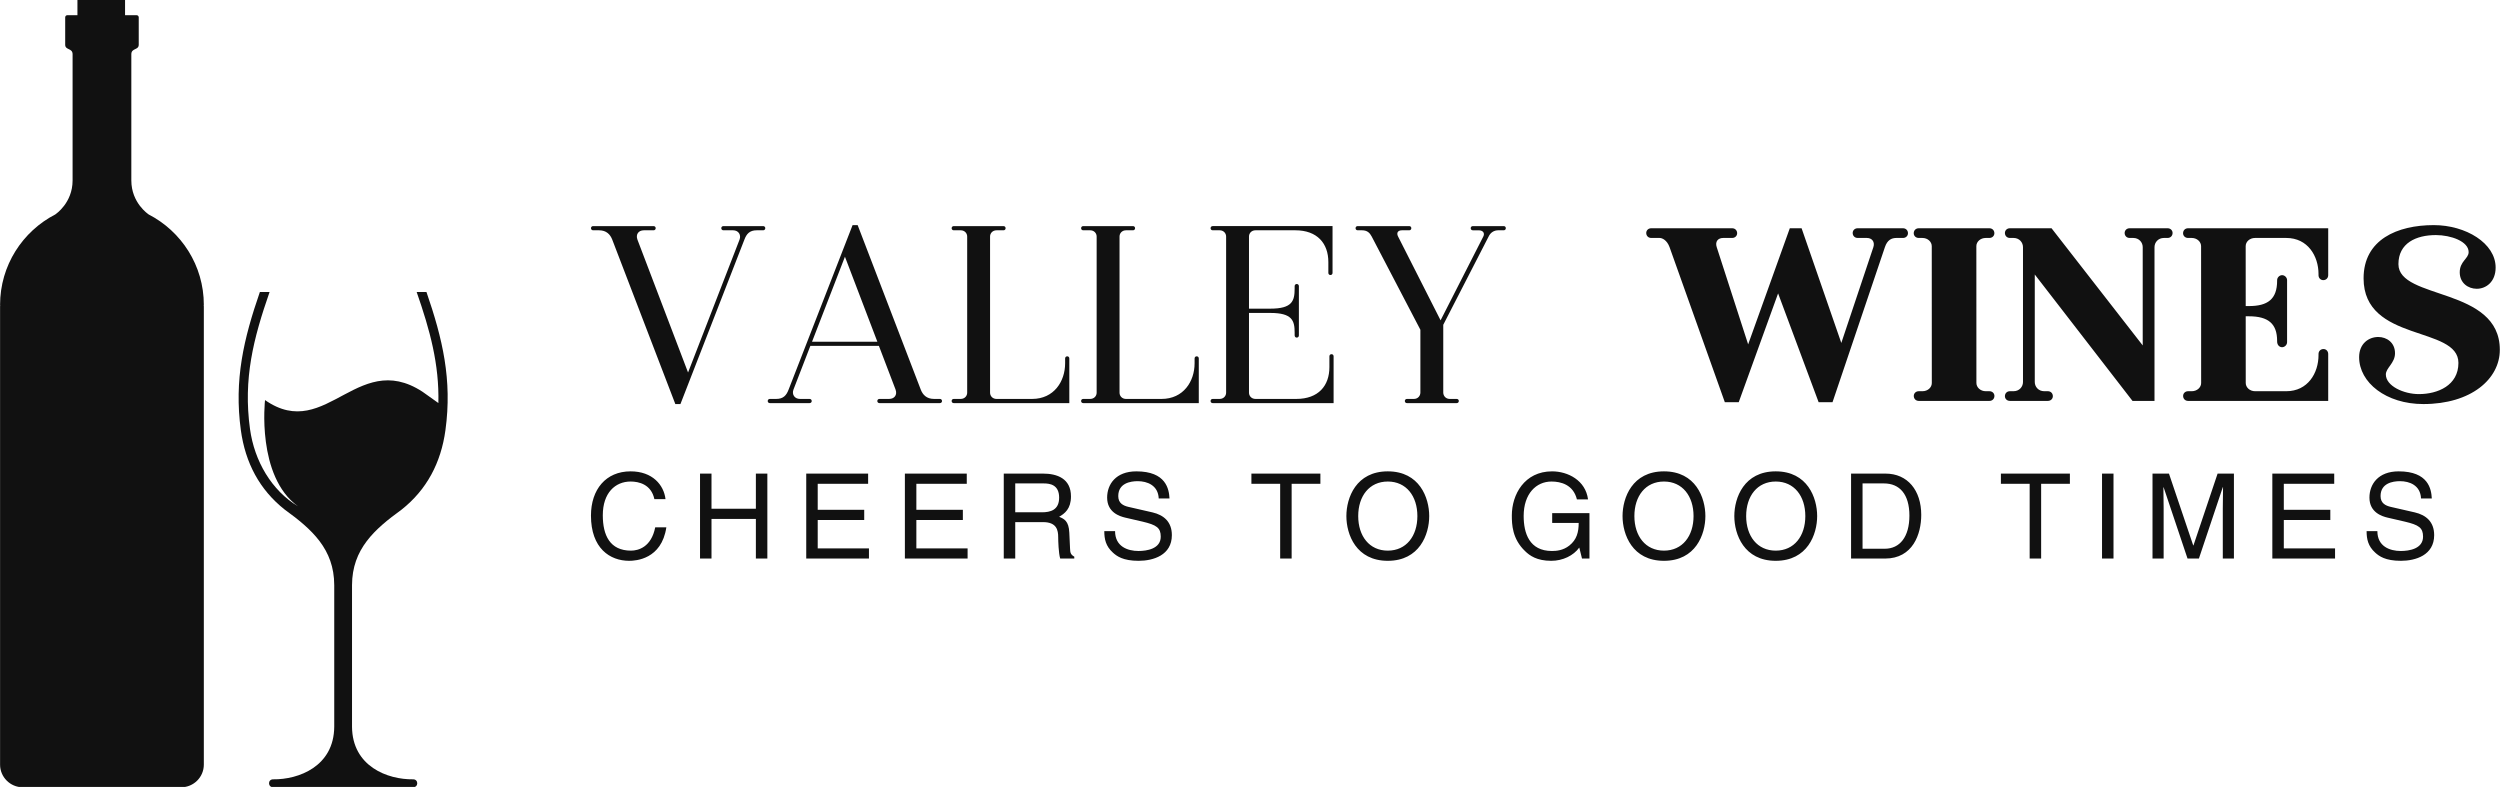 <svg width="396" height="124.655" viewBox="0 0 355.352 111.86" class="looka-1j8o68f"><defs id="SvgjsDefs1067"></defs><g id="SvgjsG1068" featurekey="aMgJeN-0" transform="matrix(1.119,0,0,1.119,-26.28,0)" fill="#111111"><g xmlns="http://www.w3.org/2000/svg"><path d="M74.494,64.737c3.193-2.522,5.005-5.948,5.572-10.088c0.879-6.413-0.37-11.639-2.41-17.556h-1.245   c1.693,4.852,2.875,9.175,2.759,14.104l-1.201-0.855c-8.828-6.764-12.882,6.021-20.819,0.479c0,0-1.109,9.676,4.188,13.493   c-3.341-2.004-5.538-5.738-6.096-9.82c-0.879-6.379,0.432-11.5,2.486-17.401h-1.233c-2.044,5.917-3.291,11.143-2.415,17.556   c0.566,4.14,2.379,7.565,5.576,10.088c3.429,2.487,6.276,4.997,6.286,9.589c0,4.742,0,13.24,0,17.986   c-0.032,5.043-4.522,6.723-7.754,6.682c-0.703-0.01-0.705,1.006,0,1.006h8.886h8.888c0.705,0,0.695-1.016-0.006-1.006   c-3.226,0.043-7.723-1.638-7.755-6.682c0-4.746,0-13.242,0-17.986C68.217,69.734,71.065,67.225,74.494,64.737z"></path><path d="M42.337,27.224l-0.002-0.013c0,0-2.168-1.425-2.168-4.286c0-5.087,0-11.103,0-16.031c-0.004-0.812,0.935-0.498,0.941-1.207   V2.206C41.102,2.048,41,1.933,40.824,1.928H39.37V0h-6.049v1.928h-1.272c-0.176,0.005-0.278,0.12-0.283,0.278v3.482   c0.005,0.708,0.944,0.395,0.94,1.207c0,4.928,0,10.943,0,16.031c0,2.861-2.167,4.286-2.167,4.286l-0.002,0.013   c-4.18,2.146-7.043,6.489-7.043,11.509h0.017c-0.002,0.065-0.017,0.127-0.017,0.192v58.204c0.001,1.578,1.292,2.871,2.869,2.871   h20.145c1.577,0,2.868-1.293,2.869-2.871v-10.58V49.281V38.925c0-0.065-0.015-0.127-0.017-0.192h0.017   C49.378,33.712,46.515,29.37,42.337,27.224z"></path></g></g><g id="SvgjsG1069" featurekey="sloganFeature-0" transform="matrix(0.841,0,0,0.841,83.26,62.575)" fill="#111111"><path d="M13.48 9.96 l-1.88 0 c-0.54 -2.52 -2.64 -2.98 -4.02 -2.98 c-2.6 0 -4.7 1.92 -4.7 5.7 c0 3.38 1.2 5.98 4.76 5.98 c1.26 0 3.44 -0.6 4.1 -3.94 l1.88 0 c-0.8 5.42 -5.2 5.66 -6.28 5.66 c-3.26 0 -6.46 -2.12 -6.46 -7.64 c0 -4.42 2.52 -7.48 6.7 -7.48 c3.7 0 5.62 2.3 5.9 4.7 z M28.752 11.58 l0 -5.94 l1.94 0 l0 14.36 l-1.94 0 l0 -6.7 l-7.5 0 l0 6.7 l-1.94 0 l0 -14.36 l1.94 0 l0 5.94 l7.5 0 z M47.864 18.28 l0 1.72 l-10.6 0 l0 -14.36 l10.46 0 l0 1.72 l-8.52 0 l0 4.4 l7.86 0 l0 1.72 l-7.86 0 l0 4.8 l8.66 0 z M64.536 18.28 l0 1.72 l-10.6 0 l0 -14.36 l10.46 0 l0 1.72 l-8.52 0 l0 4.4 l7.86 0 l0 1.72 l-7.86 0 l0 4.8 l8.66 0 z M72.588 13.84 l0 6.16 l-1.94 0 l0 -14.36 l6.64 0 c2.36 0 4.72 0.82 4.72 3.86 c0 2.12 -1.08 2.9 -2 3.44 c0.82 0.34 1.64 0.7 1.72 2.7 l0.12 2.6 c0.02 0.8 0.12 1.1 0.72 1.44 l0 0.32 l-2.38 0 c-0.28 -0.88 -0.34 -3.06 -0.34 -3.6 c0 -1.18 -0.24 -2.56 -2.56 -2.56 l-4.7 0 z M72.588 7.3 l0 4.88 l4.5 0 c1.42 0 2.92 -0.36 2.92 -2.48 c0 -2.22 -1.62 -2.4 -2.58 -2.4 l-4.84 0 z M98.66 9.84 l-1.82 0 c-0.1 -2.22 -1.94 -2.92 -3.56 -2.92 c-1.22 0 -3.28 0.34 -3.28 2.52 c0 1.22 0.86 1.62 1.7 1.82 l4.1 0.94 c1.86 0.44 3.26 1.56 3.26 3.84 c0 3.4 -3.16 4.34 -5.62 4.34 c-2.66 0 -3.7 -0.8 -4.34 -1.38 c-1.22 -1.1 -1.46 -2.3 -1.46 -3.64 l1.82 0 c0 2.6 2.12 3.36 3.96 3.36 c1.4 0 3.76 -0.36 3.76 -2.42 c0 -1.5 -0.7 -1.98 -3.06 -2.54 l-2.94 -0.68 c-0.94 -0.22 -3.06 -0.88 -3.06 -3.38 c0 -2.24 1.46 -4.44 4.94 -4.44 c5.02 0 5.52 3 5.6 4.58 z M112.504 7.36 l0 -1.72 l11.66 0 l0 1.72 l-4.86 0 l0 12.64 l-1.94 0 l0 -12.64 l-4.86 0 z M140.556 12.82 c0 -3.38 -1.88 -5.84 -5 -5.84 s-5 2.46 -5 5.84 s1.88 5.84 5 5.84 s5 -2.46 5 -5.84 z M142.556 12.82 c0 3.1 -1.64 7.56 -7 7.56 s-7 -4.46 -7 -7.56 s1.64 -7.56 7 -7.56 s7 4.46 7 7.56 z M163.34 13.98 l0 -1.66 l6.3 0 l0 7.68 l-1.26 0 l-0.46 -1.86 c-0.98 1.36 -2.78 2.24 -4.74 2.24 c-2.46 0 -3.66 -0.9 -4.4 -1.62 c-2.2 -2.08 -2.26 -4.54 -2.26 -6.06 c0 -3.5 2.12 -7.44 6.8 -7.44 c2.68 0 5.66 1.52 6.08 4.74 l-1.88 0 c-0.62 -2.5 -2.72 -3.02 -4.3 -3.02 c-2.58 0 -4.7 2.06 -4.7 5.82 c0 2.92 0.96 5.92 4.78 5.92 c0.72 0 1.88 -0.08 2.94 -0.92 c1.26 -1 1.58 -2.28 1.58 -3.82 l-4.48 0 z M187.232 12.82 c0 -3.38 -1.88 -5.84 -5 -5.84 s-5 2.46 -5 5.84 s1.88 5.84 5 5.84 s5 -2.46 5 -5.84 z M189.232 12.82 c0 3.1 -1.64 7.56 -7 7.56 s-7 -4.46 -7 -7.56 s1.64 -7.56 7 -7.56 s7 4.46 7 7.56 z M206.124 12.82 c0 -3.38 -1.88 -5.84 -5 -5.84 s-5 2.46 -5 5.84 s1.88 5.84 5 5.84 s5 -2.46 5 -5.84 z M208.124 12.82 c0 3.1 -1.64 7.56 -7 7.56 s-7 -4.46 -7 -7.56 s1.64 -7.56 7 -7.56 s7 4.46 7 7.56 z M213.856 20 l0 -14.36 l5.82 0 c3.74 0 6.04 2.84 6.04 6.98 c0 3.22 -1.4 7.38 -6.12 7.38 l-5.74 0 z M215.796 7.3 l0 11.04 l3.76 0 c2.52 0 4.16 -1.98 4.16 -5.6 s-1.66 -5.44 -4.3 -5.44 l-3.62 0 z M239.18 7.36 l0 -1.72 l11.66 0 l0 1.72 l-4.86 0 l0 12.64 l-1.94 0 l0 -12.64 l-4.86 0 z M258.212 5.64 l0 14.36 l-1.94 0 l0 -14.36 l1.94 0 z M278.564 20 l-1.88 0 l0 -8.48 c0 -0.42 0.04 -2.24 0.04 -3.58 l-0.04 0 l-4.04 12.06 l-1.92 0 l-4.04 -12.04 l-0.04 0 c0 1.32 0.04 3.14 0.04 3.56 l0 8.48 l-1.88 0 l0 -14.36 l2.78 0 l4.1 12.14 l0.04 0 l4.08 -12.14 l2.76 0 l0 14.36 z M295.656 18.28 l0 1.72 l-10.6 0 l0 -14.36 l10.46 0 l0 1.72 l-8.52 0 l0 4.4 l7.86 0 l0 1.72 l-7.86 0 l0 4.8 l8.66 0 z M312.008 9.84 l-1.82 0 c-0.1 -2.22 -1.94 -2.92 -3.56 -2.92 c-1.22 0 -3.28 0.34 -3.28 2.52 c0 1.22 0.86 1.62 1.7 1.82 l4.1 0.94 c1.86 0.44 3.26 1.56 3.26 3.84 c0 3.4 -3.16 4.34 -5.62 4.34 c-2.66 0 -3.7 -0.8 -4.34 -1.38 c-1.22 -1.1 -1.46 -2.3 -1.46 -3.64 l1.82 0 c0 2.6 2.12 3.36 3.96 3.36 c1.4 0 3.76 -0.36 3.76 -2.42 c0 -1.5 -0.7 -1.98 -3.06 -2.54 l-2.94 -0.68 c-0.94 -0.22 -3.06 -0.88 -3.06 -3.38 c0 -2.24 1.46 -4.44 4.94 -4.44 c5.02 0 5.52 3 5.6 4.58 z"></path></g><g id="SvgjsG1070" featurekey="nameLeftFeature-0" transform="matrix(1.909,0,0,1.909,83.833,19.119)" fill="#111111"><path d="M12.909 6.82 c0.089 0 0.158 0.065 0.158 0.154 c0 0.093 -0.069 0.158 -0.158 0.158 l-0.48 0 c-0.52 0 -0.756 0.26 -0.92 0.7 l-4.761 12.241 l-0.378 0 l-4.704 -12.261 c-0.144 -0.36 -0.42 -0.68 -0.98 -0.68 l-0.44 0 c-0.089 0 -0.158 -0.065 -0.158 -0.158 c0 -0.089 0.069 -0.154 0.158 -0.154 l4.503 0 c0.089 0 0.158 0.065 0.158 0.154 c0 0.093 -0.069 0.158 -0.158 0.158 l-0.72 0 c-0.402 0 -0.627 0.303 -0.48 0.7 l3.767 9.889 l3.832 -9.889 c0.14 -0.362 -0.08 -0.7 -0.48 -0.7 l-0.72 0 c-0.089 0 -0.158 -0.065 -0.158 -0.158 c0 -0.089 0.069 -0.154 0.158 -0.154 l2.961 0 z M26.069 19.688 c0.089 0 0.158 0.065 0.158 0.158 c0 0.089 -0.069 0.154 -0.158 0.154 l-4.503 0 c-0.089 0 -0.158 -0.065 -0.158 -0.154 c0 -0.093 0.069 -0.158 0.158 -0.158 l0.72 0 c0.402 0 0.627 -0.303 0.48 -0.7 l-1.239 -3.249 l-5.104 0 l-1.256 3.249 c-0.14 0.362 0.08 0.7 0.48 0.7 l0.72 0 c0.089 0 0.158 0.065 0.158 0.158 c0 0.089 -0.069 0.154 -0.158 0.154 l-2.961 0 c-0.089 0 -0.158 -0.065 -0.158 -0.154 c0 -0.093 0.069 -0.158 0.158 -0.158 l0.48 0 c0.52 0 0.756 -0.26 0.92 -0.7 l4.761 -12.241 l0.378 0 l4.704 12.261 c0.144 0.36 0.42 0.68 0.98 0.68 l0.44 0 z M16.547 15.432 l4.866 0 l-2.415 -6.332 z M35.551 16.516 c0.089 0 0.154 0.065 0.154 0.158 l0 3.326 l-8.604 0 c-0.093 0 -0.158 -0.065 -0.158 -0.158 c0 -0.089 0.065 -0.154 0.158 -0.154 l0.518 0 c0.291 0 0.481 -0.218 0.481 -0.462 l0 -11.631 c0 -0.244 -0.19 -0.463 -0.481 -0.463 l-0.518 0 c-0.093 0 -0.158 -0.065 -0.158 -0.154 c0 -0.093 0.065 -0.158 0.158 -0.158 l3.702 0 c0.093 0 0.158 0.065 0.158 0.158 c0 0.089 -0.065 0.154 -0.158 0.154 l-0.518 0 c-0.291 0 -0.481 0.219 -0.481 0.462 l0 11.631 c0 0.244 0.19 0.464 0.481 0.464 l2.648 0 c1.628 0 2.46 -1.305 2.46 -2.652 l0 -0.363 c0 -0.093 0.065 -0.158 0.158 -0.158 z M45.191 16.516 c0.089 0 0.154 0.065 0.154 0.158 l0 3.326 l-8.604 0 c-0.093 0 -0.158 -0.065 -0.158 -0.158 c0 -0.089 0.065 -0.154 0.158 -0.154 l0.518 0 c0.291 0 0.481 -0.218 0.481 -0.462 l0 -11.631 c0 -0.244 -0.19 -0.463 -0.481 -0.463 l-0.518 0 c-0.093 0 -0.158 -0.065 -0.158 -0.154 c0 -0.093 0.065 -0.158 0.158 -0.158 l3.702 0 c0.093 0 0.158 0.065 0.158 0.158 c0 0.089 -0.065 0.154 -0.158 0.154 l-0.518 0 c-0.291 0 -0.481 0.219 -0.481 0.462 l0 11.631 c0 0.244 0.19 0.464 0.481 0.464 l2.648 0 c1.628 0 2.46 -1.305 2.46 -2.652 l0 -0.363 c0 -0.093 0.065 -0.158 0.158 -0.158 z M55.229 16.357 c0.089 0 0.154 0.065 0.154 0.158 l0 3.485 l-9.002 0 c-0.093 0 -0.158 -0.065 -0.158 -0.158 c0 -0.089 0.065 -0.154 0.158 -0.154 l0.518 0 c0.291 0 0.481 -0.219 0.481 -0.462 l0 -11.631 c0 -0.244 -0.19 -0.464 -0.481 -0.464 l-0.518 0 c-0.093 0 -0.158 -0.065 -0.158 -0.154 c0 -0.093 0.065 -0.158 0.158 -0.158 l8.923 0 l0 3.485 c0 0.093 -0.065 0.158 -0.158 0.158 c-0.089 0 -0.154 -0.065 -0.154 -0.158 l0 -0.81 c0 -1.38 -0.82 -2.363 -2.46 -2.363 l-2.968 0 c-0.291 0 -0.481 0.218 -0.481 0.462 l0 5.373 l1.588 0 c1.63 0 1.811 -0.568 1.811 -1.496 l0 -0.183 c0 -0.089 0.069 -0.158 0.158 -0.158 s0.158 0.069 0.158 0.158 l0 3.677 c0 0.089 -0.069 0.158 -0.158 0.158 s-0.158 -0.065 -0.158 -0.17 l0 -0.199 c0 -0.892 -0.172 -1.468 -1.811 -1.468 l-1.588 0 l0 5.939 c0 0.244 0.19 0.463 0.481 0.463 l3.046 0 c1.64 0 2.46 -0.983 2.46 -2.363 l0 -0.81 c0 -0.093 0.065 -0.158 0.158 -0.158 z M68.053 6.82 c0.089 0 0.153 0.065 0.153 0.154 c0 0.093 -0.065 0.158 -0.154 0.158 l-0.415 0 c-0.309 0 -0.575 0.169 -0.711 0.466 l-3.378 6.571 l0 5.042 c0 0.249 0.185 0.478 0.482 0.478 l0.518 0 c0.093 0 0.158 0.065 0.158 0.154 c0 0.093 -0.065 0.158 -0.158 0.158 l-3.703 0 c-0.093 0 -0.158 -0.065 -0.158 -0.158 c0 -0.089 0.065 -0.154 0.158 -0.154 l0.518 0 c0.297 0 0.482 -0.229 0.482 -0.478 l0 -4.672 l-3.624 -6.941 c-0.137 -0.249 -0.305 -0.466 -0.725 -0.466 l-0.32 0 c-0.093 0 -0.158 -0.065 -0.158 -0.158 c0 -0.089 0.065 -0.154 0.158 -0.154 l3.84 0 c0.089 0 0.154 0.065 0.154 0.154 c0 0.093 -0.065 0.158 -0.154 0.158 l-0.537 0 c-0.343 0 -0.422 0.219 -0.294 0.466 l3.164 6.238 l3.18 -6.238 c0.117 -0.225 0.019 -0.465 -0.353 -0.465 l-0.426 0 c-0.093 0 -0.158 -0.065 -0.158 -0.158 c0 -0.089 0.065 -0.154 0.158 -0.154 l2.303 0 z"></path></g><g id="SvgjsG1071" featurekey="nameRightFeature-0" transform="matrix(1.862,0,0,1.862,224.986,19.746)" fill="#111111"><path d="M24.44 6.82 c0.22 0 0.38 0.16 0.38 0.38 c0 0.2 -0.16 0.36 -0.38 0.36 l-0.5 0 c-0.38 0 -0.7 0.16 -0.88 0.7 l-4 11.84 l-1.06 0 l-3.094 -8.308 l-3.006 8.308 l-1.06 0 l-4.22 -11.84 c-0.2 -0.54 -0.56 -0.7 -0.76 -0.7 l-0.64 0 c-0.22 0 -0.38 -0.16 -0.38 -0.38 c0 -0.2 0.16 -0.36 0.38 -0.36 l6.18 0 c0.22 0 0.38 0.16 0.38 0.38 c0 0.2 -0.16 0.36 -0.38 0.36 l-0.68 0 c-0.424 0 -0.632 0.292 -0.5 0.7 l2.4 7.424 l3.18 -8.864 l0.9 0 l3.032 8.756 l2.448 -7.316 c0.126 -0.388 -0.088 -0.7 -0.5 -0.7 l-0.7 0 c-0.22 0 -0.38 -0.16 -0.38 -0.38 c0 -0.2 0.16 -0.36 0.38 -0.36 l3.46 0 z M31.04 19.26 c0.22 0 0.38 0.16 0.38 0.36 c0 0.22 -0.16 0.38 -0.38 0.38 l-5.396 0 c-0.22 0 -0.38 -0.16 -0.38 -0.38 c0 -0.2 0.16 -0.36 0.38 -0.36 l0.28 0 c0.408 0 0.716 -0.286 0.716 -0.622 l-0.004 -10.448 c0 -0.338 -0.304 -0.63 -0.716 -0.63 l-0.28 0 c-0.22 0 -0.38 -0.16 -0.38 -0.36 c0 -0.22 0.16 -0.38 0.38 -0.38 l5.396 0 c0.22 0 0.38 0.16 0.38 0.38 c0 0.2 -0.16 0.36 -0.38 0.36 l-0.28 0 c-0.408 0 -0.716 0.292 -0.716 0.622 l0.004 10.448 c0 0.334 0.304 0.63 0.716 0.63 l0.28 0 z M44.64 6.82 c0.22 0 0.38 0.16 0.38 0.36 c0 0.22 -0.16 0.38 -0.38 0.38 l-0.28 0 c-0.44 0 -0.72 0.34 -0.72 0.7 l0 11.74 l-1.68 0 l-7.46 -9.65 l0 8.21 c0 0.36 0.28 0.7 0.72 0.7 l0.28 0 c0.22 0 0.38 0.16 0.38 0.38 c0 0.2 -0.16 0.36 -0.38 0.36 l-2.9 0 c-0.22 0 -0.38 -0.16 -0.38 -0.36 c0 -0.22 0.16 -0.38 0.38 -0.38 l0.28 0 c0.44 0 0.72 -0.34 0.72 -0.7 l0 -10.3 c0 -0.36 -0.28 -0.7 -0.72 -0.7 l-0.28 0 c-0.22 0 -0.38 -0.16 -0.38 -0.38 c0 -0.2 0.16 -0.36 0.38 -0.36 l3.18 0 l6.96 8.944 l0 -7.504 c0 -0.36 -0.28 -0.7 -0.72 -0.7 l-0.28 0 c-0.22 0 -0.38 -0.16 -0.38 -0.38 c0 -0.2 0.16 -0.36 0.38 -0.36 l2.9 0 z M56.54 16.04 c0.2 0 0.36 0.16 0.36 0.38 l0 3.58 l-10.696 0 c-0.22 0 -0.38 -0.16 -0.38 -0.38 c0 -0.2 0.16 -0.36 0.38 -0.36 l0.28 0 c0.408 0 0.716 -0.292 0.716 -0.622 l-0.004 -10.448 c0 -0.334 -0.304 -0.63 -0.716 -0.63 l-0.28 0 c-0.22 0 -0.38 -0.16 -0.38 -0.36 c0 -0.22 0.16 -0.38 0.38 -0.38 l10.7 0 l0 3.58 c0 0.22 -0.16 0.38 -0.38 0.38 c-0.2 0 -0.36 -0.16 -0.36 -0.38 l0 -0.08 c0 -1.38 -0.82 -2.76 -2.46 -2.76 l-2.384 0 c-0.408 0 -0.716 0.286 -0.716 0.622 l0.002 4.578 l0.238 0 c1.44 0 2.16 -0.52 2.16 -1.94 l0 -0.04 c0 -0.2 0.18 -0.38 0.38 -0.38 s0.38 0.18 0.38 0.38 l0 4.74 c0 0.2 -0.18 0.38 -0.38 0.38 s-0.38 -0.16 -0.38 -0.44 l0 -0.04 c0 -1.32 -0.68 -1.88 -2.16 -1.88 l-0.238 0 l0.002 5.09 c0 0.338 0.304 0.63 0.716 0.63 l2.38 0 c1.64 0 2.46 -1.38 2.46 -2.76 l0 -0.08 c0 -0.22 0.16 -0.38 0.38 -0.38 z M64.16 20.24 c-2.84 0 -4.9 -1.64 -4.9 -3.58 c0 -1.04 0.74 -1.54 1.46 -1.54 c0.64 0 1.28 0.42 1.28 1.24 c0 0.76 -0.7 1.12 -0.7 1.62 c0 0.88 1.36 1.5 2.52 1.5 c1.44 0 3.02 -0.66 3.02 -2.38 c0 -2.86 -7.24 -1.54 -7.24 -6.46 c0 -2.96 2.58 -4.06 5.36 -4.06 c2.44 0 4.72 1.38 4.72 3.24 c0 1.1 -0.74 1.62 -1.44 1.62 c-0.66 0 -1.3 -0.44 -1.3 -1.26 c0 -0.84 0.68 -1.04 0.68 -1.54 c0 -0.82 -1.36 -1.3 -2.5 -1.3 c-1.52 0 -2.86 0.62 -2.86 2.22 c0 2.74 7.74 1.72 7.74 6.54 c0 2.22 -2.18 4.14 -5.84 4.14 z"></path></g></svg>